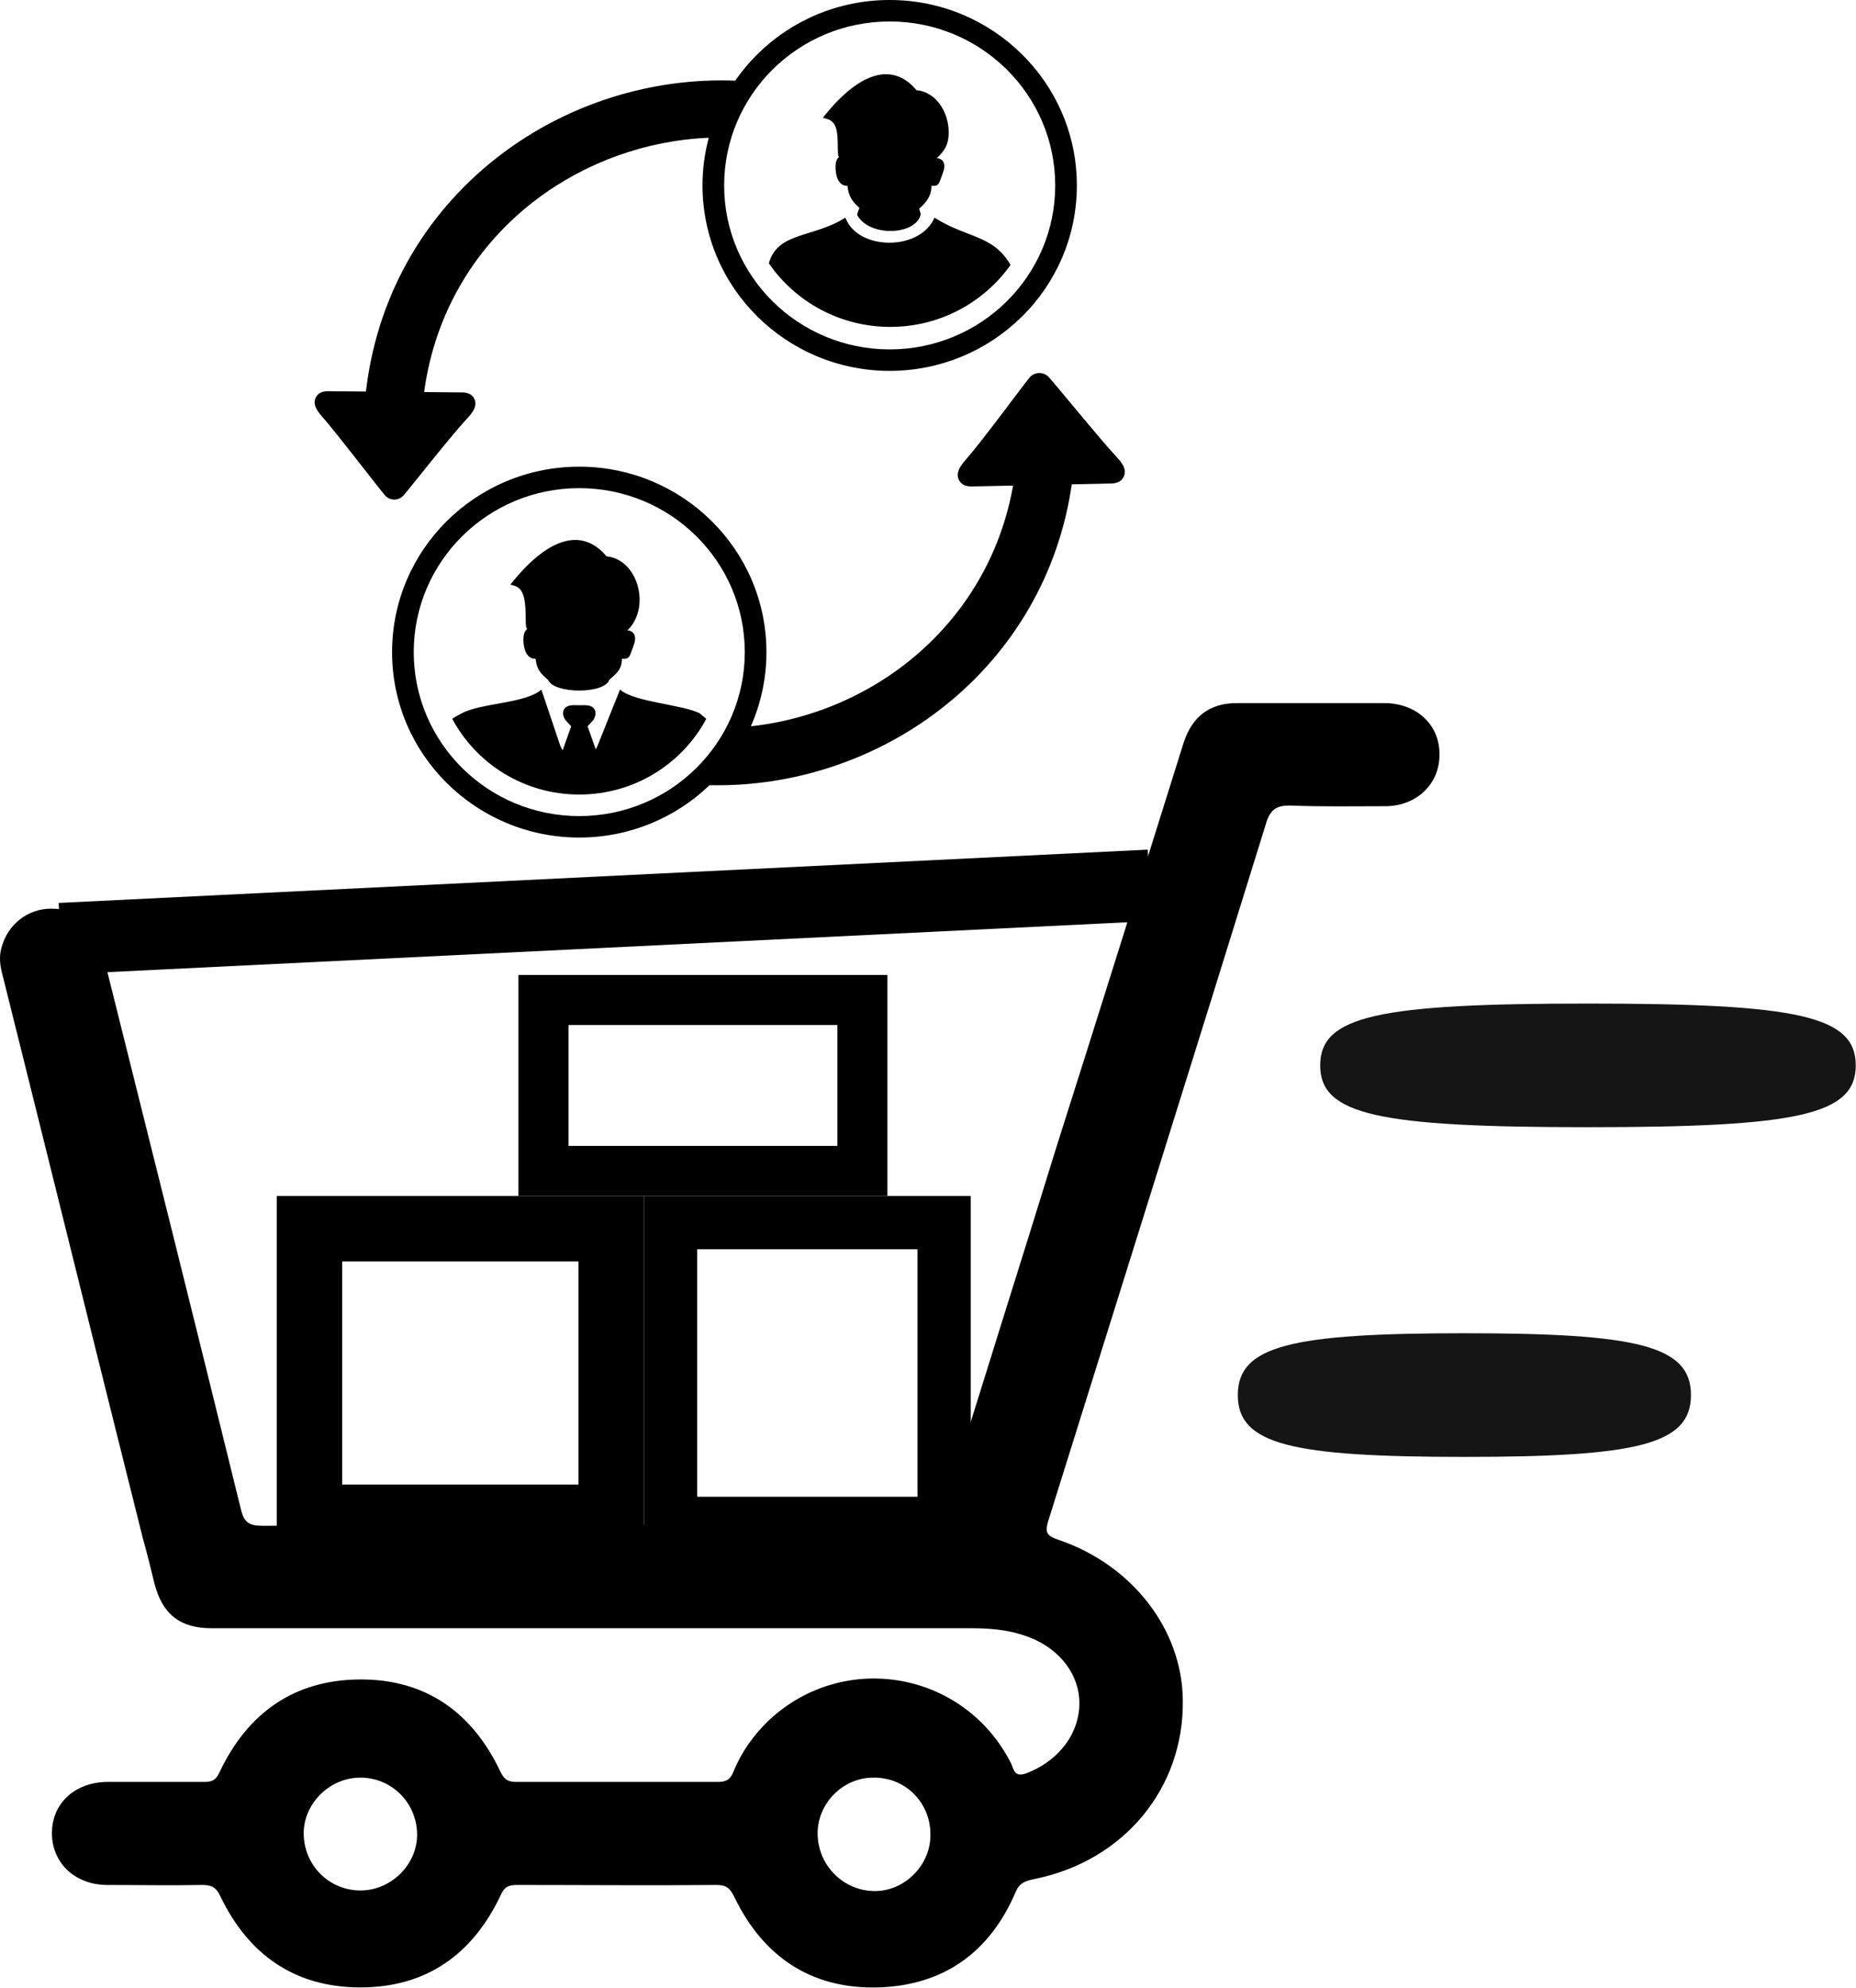 <svg width="5191" height="5558" viewBox="0 0 5191 5558" fill="none" xmlns="http://www.w3.org/2000/svg">
<path d="M2895.53 4585C2839.26 4559.42 2781.29 4552.6 2719.91 4552.6C2370.37 4552.6 2019.12 4552.6 1669.58 4552.6C1309.81 4552.6 951.742 4552.6 591.97 4552.6C503.306 4552.6 453.859 4513.39 431.693 4426.43C421.462 4383.8 411.232 4342.88 399.296 4300.25C268.005 3776.79 138.419 3251.63 7.128 2726.46C0.308 2700.89 -3.102 2677.02 3.718 2651.44C20.769 2584.94 77.037 2540.61 143.535 2540.61C215.148 2540.61 266.3 2584.94 286.761 2663.38C416.347 3181.72 545.933 3700.06 673.814 4220.11C682.339 4255.92 695.98 4266.15 733.491 4266.15C1345.61 4264.45 1957.74 4264.45 2569.86 4266.15C2610.78 4266.15 2627.83 4255.92 2641.47 4215C2743.78 3879.1 2851.2 3543.2 2955.21 3205.59C3074.56 2830.47 3192.21 2453.65 3309.86 2078.54C3333.74 2003.51 3383.18 1966 3458.21 1966C3598.02 1966 3736.13 1966 3875.95 1966C3964.61 1967.71 4027.7 2029.09 4026 2110.93C4026 2192.78 3961.2 2254.16 3874.25 2254.16C3787.29 2254.16 3700.33 2255.86 3613.37 2252.45C3570.74 2250.75 3551.99 2262.68 3540.05 2305.31C3338.85 2954.95 3134.24 3604.58 2931.34 4254.22C2921.11 4288.32 2931.34 4295.14 2960.32 4305.37C3166.64 4375.28 3306.45 4556.01 3308.16 4753.8C3311.57 4999.33 3144.47 5202.24 2895.53 5253.39C2871.66 5258.51 2852.9 5261.92 2840.97 5289.2C2769.35 5458 2639.77 5551.78 2455.62 5556.89C2268.06 5562.01 2133.36 5469.94 2053.22 5302.84C2041.29 5278.97 2031.06 5270.44 2003.77 5270.44C1817.92 5272.15 1632.07 5270.44 1446.21 5270.44C1422.34 5270.44 1410.41 5275.56 1400.18 5299.43C1321.74 5464.82 1192.16 5556.89 1008.01 5556.89C823.861 5556.89 694.275 5464.82 615.841 5301.13C603.906 5275.56 590.265 5270.44 564.689 5270.44C476.025 5272.15 387.361 5270.44 300.402 5270.44C210.033 5270.44 145.24 5209.06 145.24 5125.51C145.24 5041.96 210.033 4982.28 302.107 4982.28C392.476 4982.28 481.14 4982.28 571.509 4982.28C593.675 4982.28 603.906 4977.17 614.136 4955C692.57 4789.61 822.156 4697.54 1004.6 4695.83C1190.45 4694.13 1321.74 4787.9 1400.18 4955C1410.41 4975.46 1420.64 4982.28 1442.8 4982.28C1632.07 4982.28 1819.63 4982.28 2008.89 4982.28C2031.06 4982.28 2042.99 4975.46 2051.52 4953.3C2073.68 4898.73 2107.78 4850.99 2150.41 4810.07C2360.14 4613.99 2696.04 4671.96 2827.33 4929.43C2835.85 4946.48 2835.85 4970.35 2869.95 4958.41C2951.8 4927.72 3011.48 4859.52 3018.3 4777.67C3025.12 4699.24 2979.08 4624.22 2895.53 4585ZM1004.6 4970.35C919.345 4972.05 847.732 5045.37 849.437 5128.92C851.142 5217.58 922.755 5287.49 1011.42 5285.79C1096.67 5284.08 1168.29 5210.76 1166.58 5127.21C1164.88 5038.55 1093.26 4968.64 1004.6 4970.35ZM2441.98 4970.35C2356.73 4970.35 2285.11 5043.67 2286.82 5128.92C2288.52 5217.58 2360.14 5287.49 2447.1 5287.49C2532.35 5287.49 2603.96 5212.47 2602.26 5128.92C2602.26 5038.55 2530.64 4968.64 2441.98 4970.35Z" fill="black"/>
<path d="M3692.44 2978.84C3692.44 3117.11 3853.75 3151.68 4441.37 3151.68C5028.99 3151.68 5190.3 3117.11 5190.3 2978.84C5190.3 2840.57 5028.99 2806 4441.37 2806C3853.75 2806 3692.44 2840.57 3692.44 2978.84Z" fill="#151515"/>
<path d="M3462 3900.65C3462 4038.92 3611.79 4073.49 4095.71 4073.49C4579.63 4073.49 4729.42 4038.92 4729.42 3900.65C4729.42 3762.38 4579.63 3727.81 4095.71 3727.81C3611.79 3727.81 3462 3762.38 3462 3900.65Z" fill="#151515"/>
<rect x="865.5" y="3435.5" width="844" height="807" stroke="black" stroke-width="183"/>
<rect x="1520" y="2796" width="892" height="478" stroke="black" stroke-width="140"/>
<rect x="1875.5" y="3418.5" width="765" height="841" stroke="black" stroke-width="149"/>
<path d="M169 2624.5L3215 2475.5" stroke="black" stroke-width="200"/>
<path fill-rule="evenodd" clip-rule="evenodd" d="M1620.11 1304.85C1764.47 1304.85 1895.31 1362.94 1990.06 1456.69C2084.99 1550.48 2143.6 1680.15 2143.6 1823.36C2143.6 1897.08 2128.05 1967.24 2100.04 2030.78C2237.89 2015.69 2370.81 1967.15 2485.26 1890.36C2648.08 1781.12 2773.8 1614.33 2823.6 1405.27C2827.34 1389.55 2830.61 1373.69 2833.52 1357.74L2715.65 1360.2C2701.3 1359.84 2690.91 1355.22 2684.78 1346.49C2667.93 1322.59 2689.9 1298.23 2704.8 1280.99C2747.4 1232.45 2857.57 1082.67 2878.42 1057.03C2881.69 1052.77 2885.89 1049.28 2890.7 1046.85C2895.51 1044.41 2900.81 1043.08 2906.21 1042.95C2917.1 1042.76 2927.58 1047.52 2934.54 1055.84C2957.44 1081.25 3079.51 1231.31 3122.15 1276.74C3136.92 1292.46 3155.24 1314.17 3140.66 1336.8C3134.98 1345.85 3124.83 1350.88 3110.43 1351.84L2997.58 1354.26C2993.2 1384.38 2987.67 1413.5 2980.97 1441.61C2921.39 1691.85 2770.8 1891.51 2575.67 2022.46C2402.88 2138.33 2194.97 2200.16 1984.48 2195.41C1890.19 2285.96 1761.7 2341.81 1620.11 2341.81C1475.7 2341.81 1344.91 2283.72 1250.16 2189.97C1155.23 2096.18 1096.57 1966.47 1096.57 1823.36C1096.57 1680.15 1155.23 1550.48 1249.88 1456.69C1344.59 1362.94 1475.52 1304.85 1620.11 1304.85ZM1975.43 2009.93C1907.91 2135.81 1774.16 2221.56 1620.16 2221.56C1466.06 2221.56 1332.27 2135.72 1264.75 2009.66C1273.19 2004.18 1282.79 1999.15 1290.73 1994.85C1344.5 1965.18 1470.12 1967.38 1514.15 1928.11L1567.45 2086.4L1573.68 2097.92L1597.5 2030.73L1581.43 2013.32C1569.3 1995.76 1573.5 1975.92 1595.88 1972.31C1603.45 1971.13 1611.94 1971.86 1620.2 1971.86C1628.88 1971.86 1638.62 1971.04 1646.83 1972.86C1667.69 1977.43 1669.81 1997.41 1659.48 2013.32L1643.37 2030.73L1666.17 2095.04L1670.74 2086.4L1734.06 1928.11C1773.75 1963.54 1913.68 1970.62 1957.43 1994.85L1975.43 2009.93ZM1532.65 1900.83C1514.98 1885.33 1501.09 1874.05 1498.09 1841.82L1496.19 1841.87C1491.81 1841.82 1487.61 1840.86 1483.68 1838.62C1477.36 1835.06 1472.89 1828.93 1469.88 1822.03C1463.56 1807.59 1458.53 1769.56 1474.5 1758.77L1471.18 1752.6C1470.58 1744.92 1470.4 1735.69 1470.3 1725.91C1469.66 1690.25 1468.92 1646.92 1439.94 1638.24L1427.43 1634.5L1435.74 1624.49C1459.09 1595.83 1483.59 1570.68 1508.38 1551.49C1536.26 1529.64 1564.63 1515.15 1592.42 1510.95C1620.99 1506.65 1648.73 1513.19 1674.25 1533.62C1681.77 1539.7 1689.15 1546.96 1696.17 1555.46C1723.49 1558.07 1745.73 1572.6 1761.66 1593.4C1771.16 1605.74 1778.36 1620.41 1782.98 1636C1787.59 1651.5 1789.58 1668.04 1788.7 1684.32C1787.18 1713.43 1776.42 1741.86 1754.74 1762.61C1758.57 1762.75 1762.12 1763.62 1765.3 1765.26C1777.4 1771.7 1777.81 1785.6 1774.58 1797.35C1771.44 1807.09 1767.52 1818.42 1763.73 1827.88C1759.12 1840.73 1752.47 1843.14 1739.5 1841.73C1738.86 1873.5 1724.09 1882.23 1704.15 1900.83C1690.26 1941.33 1548.99 1940.37 1532.65 1900.83ZM2826.32 740.87C2751.93 845.584 2629.03 914.01 2489.97 914.01C2348.84 914.01 2224.37 843.529 2150.34 736.207C2174.99 647.672 2273.94 665.864 2364.4 608.547C2399.42 701.882 2574.24 702.064 2613.57 608.547C2705.45 666.732 2777.87 656.174 2826.32 740.87ZM1023.56 1094.83L1024.11 1089.12C1058.54 807.238 1204.01 580.437 1404.12 429.832C1589.47 290.241 1821.98 216.607 2056.33 225.52C2074.66 199.101 2095.33 174.419 2118.13 151.839C2212.83 58.094 2343.76 0 2488.35 0C2632.71 0 2763.55 58.094 2858.3 151.839C2953.24 245.631 3011.84 375.303 3011.84 518.504C3011.84 661.613 2953.24 791.329 2858.53 885.122L2854.89 888.461C2760.42 980.238 2631.01 1036.96 2488.35 1036.96C2343.95 1036.96 2213.16 978.871 2118.36 885.122C2023.48 791.329 1964.82 661.613 1964.82 518.504C1964.82 472.385 1970.9 427.729 1982.3 385.175C1808.55 392.489 1639.4 453.005 1501.41 556.898C1337.43 680.307 1217.44 865.648 1186.2 1096.24L1295.16 1097.25C1308.96 1098.02 1318.74 1102.74 1324.42 1111.37C1339.93 1134.82 1318.1 1157.63 1303.28 1173.72C1260.78 1219.19 1150.38 1360.11 1129.57 1384.16C1126.31 1388.16 1122.19 1391.38 1117.49 1393.58C1112.8 1395.78 1107.67 1396.91 1102.48 1396.86C1097.27 1396.83 1092.14 1395.63 1087.48 1393.34C1082.82 1391.05 1078.74 1387.74 1075.57 1383.65C1054.3 1358.56 941.364 1210.65 901.673 1165.72C887.92 1150.18 870.983 1128.78 885.659 1107.4C891.382 1098.89 901.305 1094.32 915.15 1093.82L1023.56 1094.83ZM2488.35 60.014C2744.03 60.014 2951.3 265.285 2951.3 518.504C2951.3 771.673 2744.03 976.944 2488.35 976.944C2232.67 976.944 2025.36 771.673 2025.36 518.504C2025.36 265.285 2232.67 60.014 2488.35 60.014ZM2397.85 602.057C2396.47 599.588 2402.33 583.773 2403.81 581.26C2386.64 566.13 2373.07 550.91 2370.16 519.463L2368.32 519.509C2364.12 519.463 2359.96 518.504 2356.18 516.309C2349.99 512.881 2345.7 506.894 2342.75 500.22C2336.56 486.143 2331.67 449.12 2347.27 438.516L2344.32 436.642L2343.99 432.528C2343.39 425.078 2343.25 416.074 2343.12 406.612C2342.56 371.829 2341.83 341.159 2313.58 332.704L2301.44 329.093L2309.42 319.312C2332.27 291.338 2356.13 266.93 2380.17 248.191C2407.36 226.937 2435.05 212.859 2462.1 208.745C2489.88 204.586 2516.88 210.893 2541.75 230.822C2549.09 236.718 2556.24 243.757 2563.12 252.076C2589.7 254.59 2611.4 268.805 2626.9 289.007C2636.18 301.074 2643.19 315.335 2647.67 330.509C2652.15 345.639 2654.04 361.728 2653.25 377.588C2651.73 405.926 2641.26 422.107 2620.16 442.31C2623.85 442.446 2627.37 443.315 2630.45 444.915C2642.22 451.177 2642.59 464.752 2639.5 476.133C2636.45 485.595 2632.58 496.61 2628.88 505.888C2624.46 518.413 2617.9 520.743 2605.35 519.372C2604.71 550.27 2590.3 565.445 2570.87 583.591L2575.25 598.812C2563.03 657.636 2432.97 664.036 2397.85 602.057ZM1620.11 1364.87C1875.79 1364.87 2083.06 1570.14 2083.06 1823.36C2083.06 2076.53 1875.79 2281.8 1620.11 2281.8C1364.43 2281.8 1157.17 2076.53 1157.17 1823.36C1157.17 1570.14 1364.43 1364.87 1620.11 1364.87Z" fill="black"/>
</svg>
